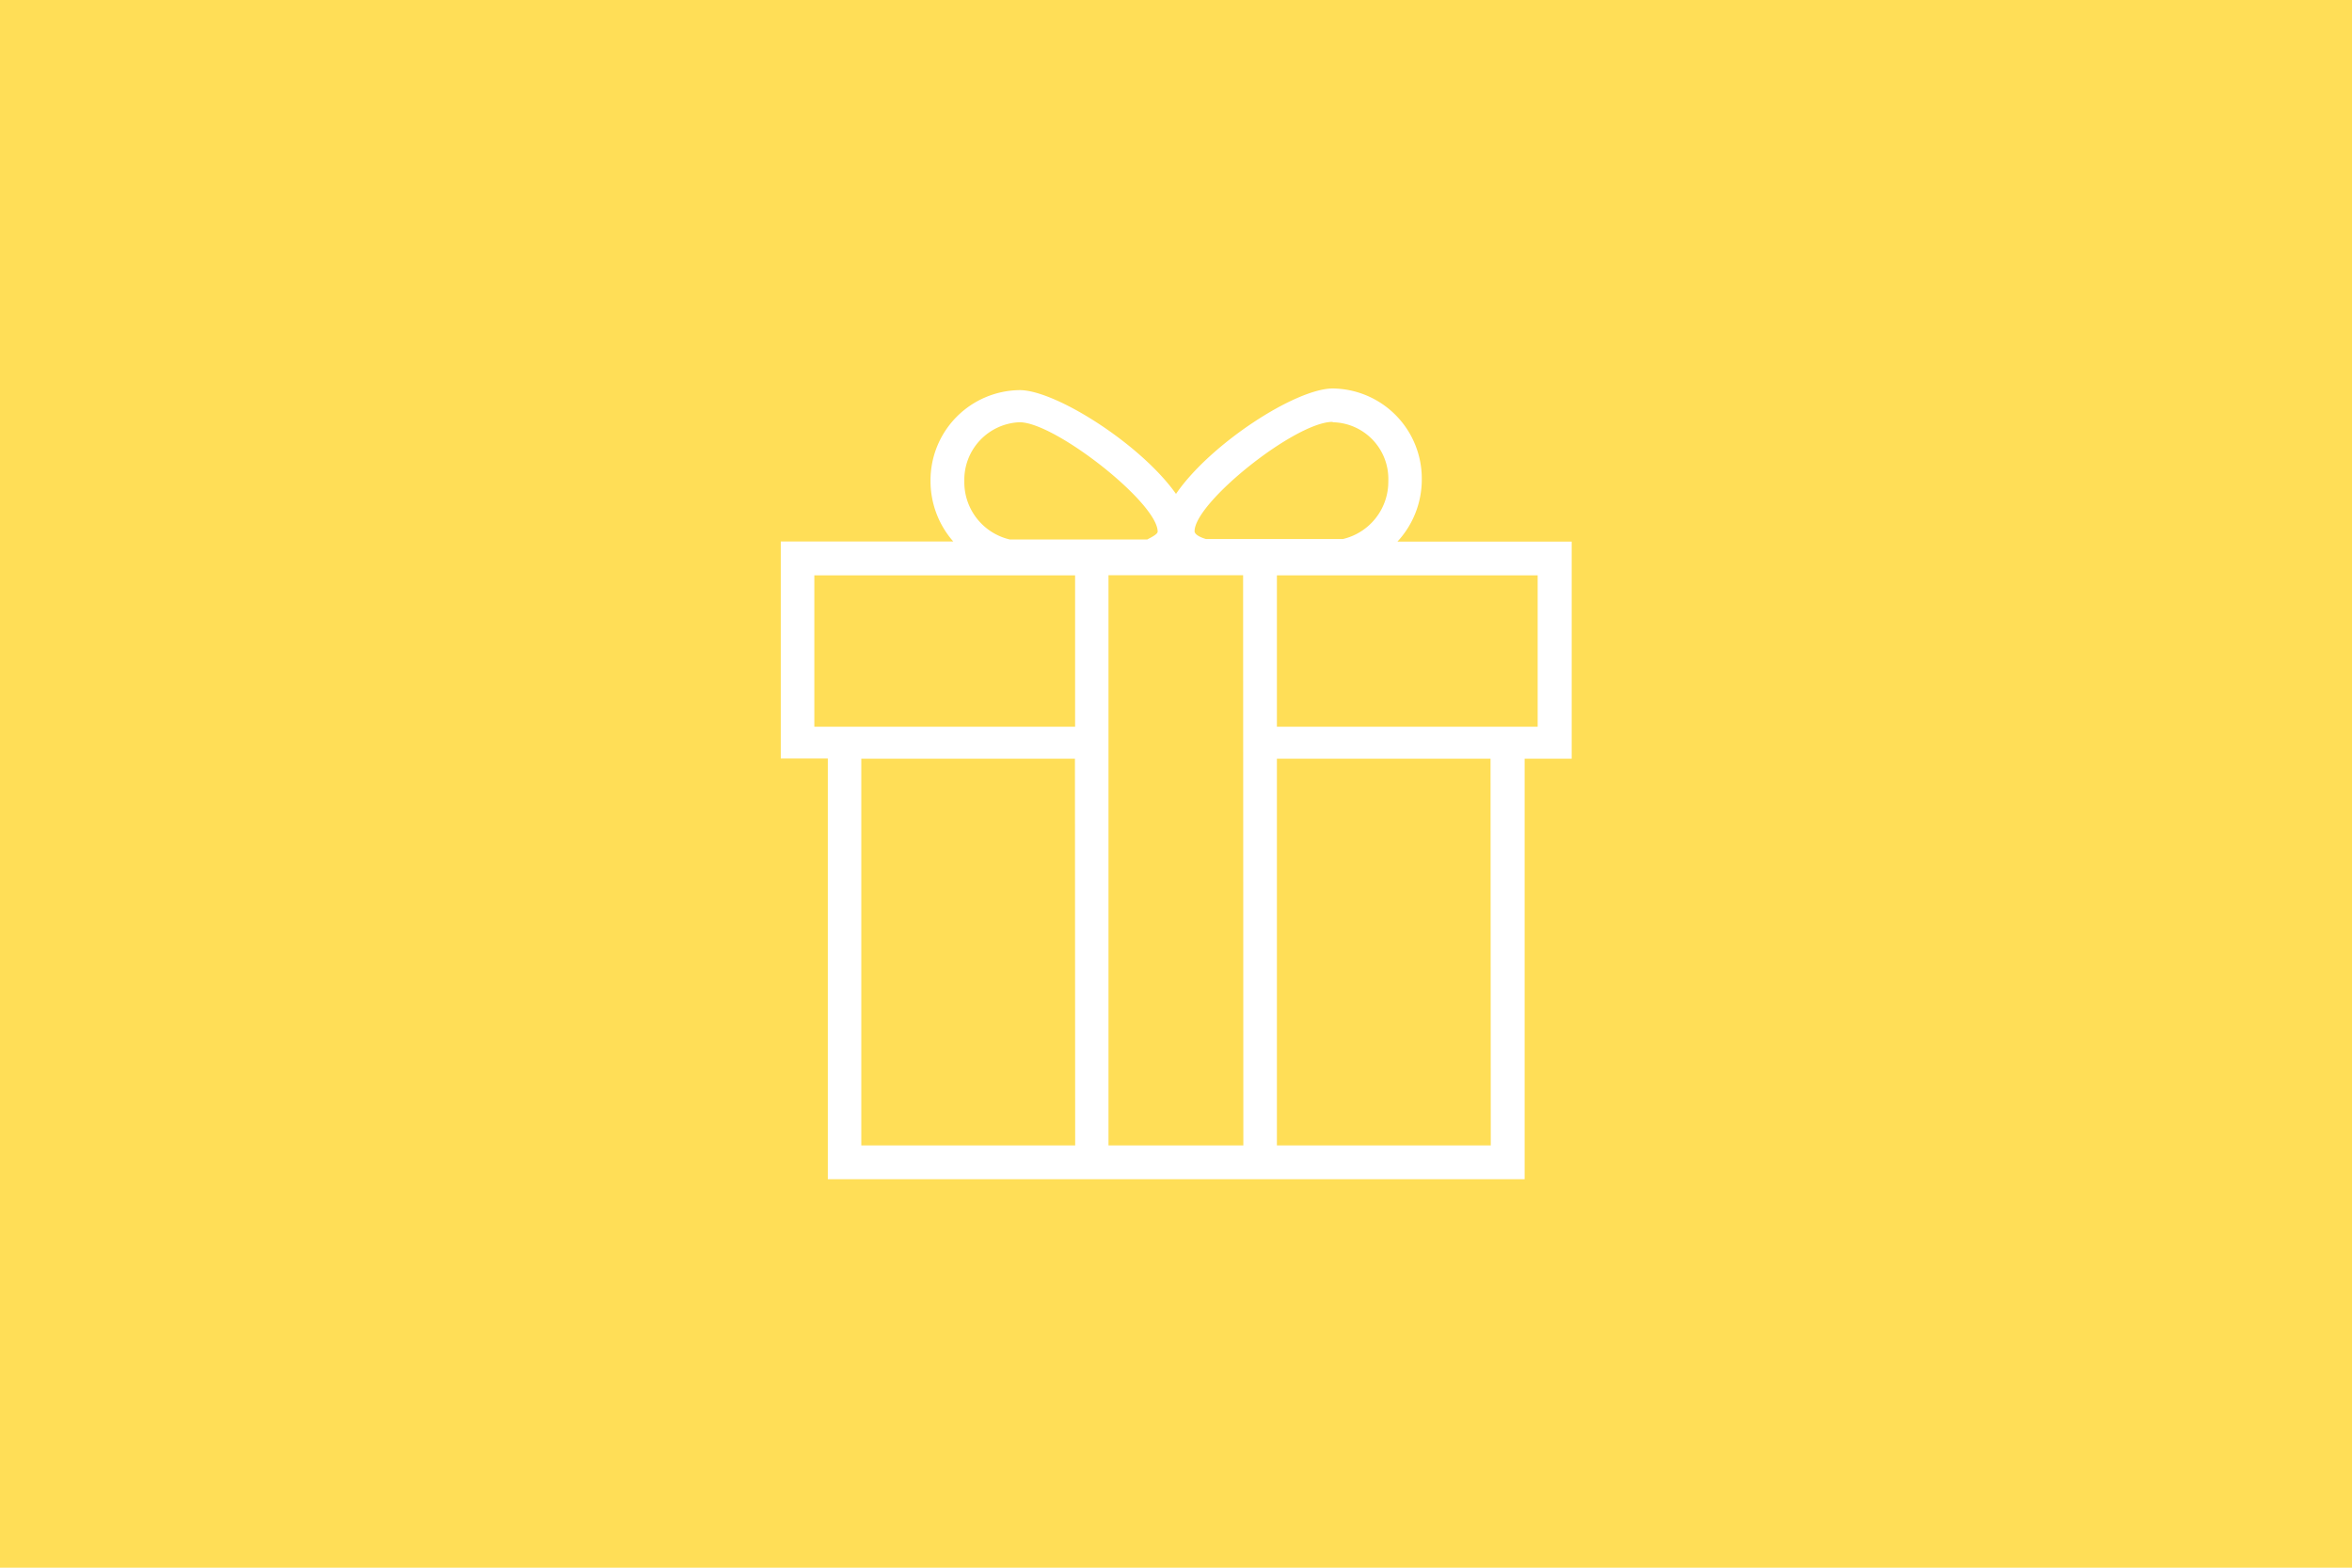 <svg xmlns="http://www.w3.org/2000/svg" viewBox="0 0 300 200"><defs><style>.cls-1{fill:#ffde57;}.cls-2{fill:#fff;}</style></defs><title>wish-y</title><g id="Layer_2" data-name="Layer 2"><g id="Layer_1-2" data-name="Layer 1"><g id="wish-y"><rect class="cls-1" width="300" height="200"/><path class="cls-2" d="M178.24,69.1a11.63,11.63,0,0,0,3.11-7.95A11.49,11.49,0,0,0,170,49.56c-4.74,0-15.65,7.08-20,13.45-4.51-6.37-15.38-13.24-19.93-13.24a11.5,11.5,0,0,0-11.38,11.59,11.67,11.67,0,0,0,2.9,7.72h-22V96.77h6v53.67h88.88V96.79h6V69.1ZM170,53.87a7.23,7.23,0,0,1,7.08,7.51,7.51,7.51,0,0,1-5.8,7.39H153.83c-1.11-.33-1.46-.72-1.46-1,0-3.66,12.86-13.95,17.6-13.95Zm-39.94,0c4.51,0,17.6,10.29,17.6,13.95,0,.33-.76.7-1.32,1H128.78A7.51,7.51,0,0,1,123,61.38,7.35,7.35,0,0,1,130,53.87Zm7.08,92.26H109.86V96.79h27.25Zm0-53.42H103.87V73.4h33.26V92.71Zm21.45,53.42H141.39V73.38h17.17Zm31.56,0H162.87V96.79h27.25Zm6-53.42H162.87V73.4h33.26V92.71Z"/></g></g></g></svg>